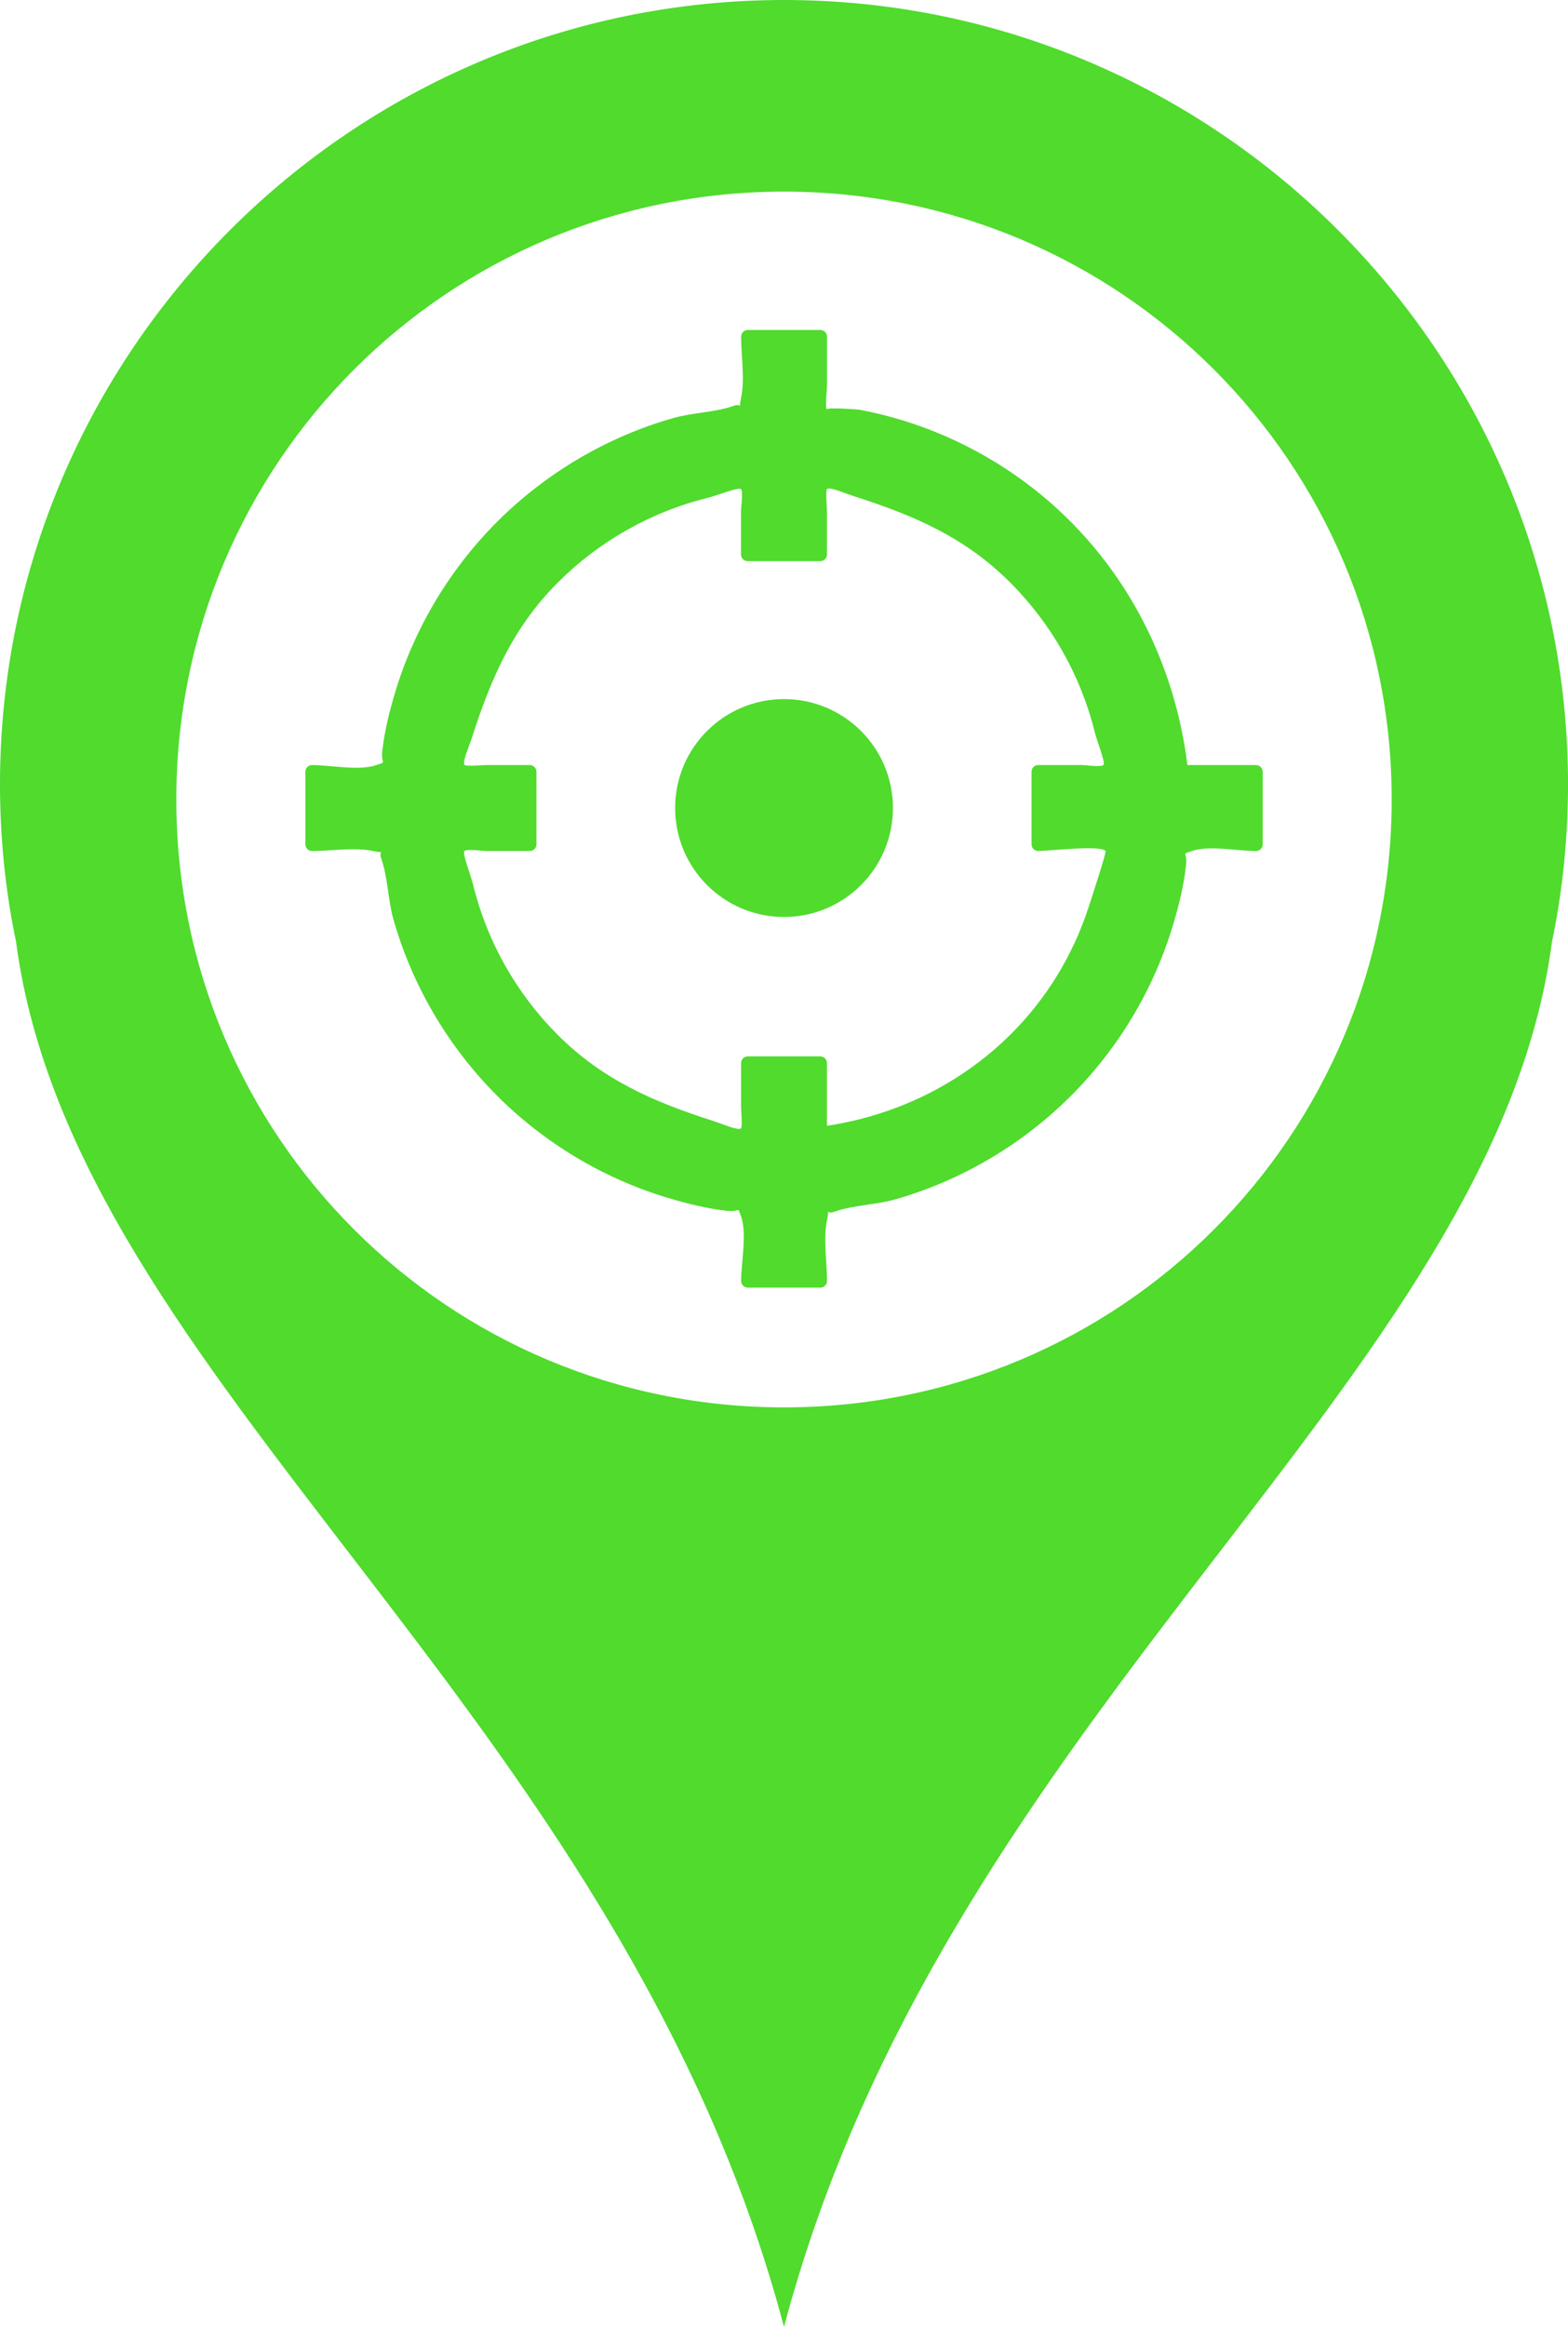 <svg version="1.1" id="图层_1" x="0px" y="0px" width="128.07px" height="190px" viewBox="0 0 128.07 190" enable-background="new 0 0 128.07 190" xml:space="preserve" xmlns="http://www.w3.org/2000/svg" xmlns:xlink="http://www.w3.org/1999/xlink" xmlns:xml="http://www.w3.org/XML/1998/namespace">
  <path fill="#50DB2D" d="M64.035,0C28.75,0,0,28.75,0,64.035c0,4.355,0.438,8.711,1.309,12.85
	C6.046,112.865,50.63,139.471,64.035,190c13.405-50.529,57.988-77.135,62.729-113.115c0.869-4.139,1.307-8.494,1.307-12.85
	C128.07,28.75,99.32,0,64.035,0z M64.036,114.916c-27.458,0-49.635-22.178-49.635-49.635c0-27.455,22.177-49.635,49.635-49.635
	c27.456,0,49.633,22.18,49.633,49.635C113.669,92.738,91.492,114.916,64.036,114.916z M55.142,65.975
	c0-4.912,3.983-8.893,8.896-8.893c4.906,0,8.895,3.98,8.895,8.893s-3.98,8.898-8.895,8.898
	C59.127,74.873,55.142,70.887,55.142,65.975 M102.589,62.469h-5.604c-1.143-9.209-5.788-17.576-13.304-23.127
	c-3.99-2.945-8.646-4.988-13.523-5.895c-0.033-0.008-2.86-0.221-2.611,0.006c-0.181-0.164,0-1.672,0-1.9v-4.07
	c0-0.293-0.25-0.541-0.544-0.541h-5.927c-0.294,0-0.544,0.248-0.544,0.541c0,1.557,0.322,3.469,0,4.979
	c-0.26,1.217,0.205,0.387-0.614,0.678c-1.504,0.535-3.354,0.549-4.915,0.992c-5.408,1.535-10.398,4.48-14.378,8.451
	c-3.861,3.857-6.752,8.664-8.331,13.887c-0.479,1.58-0.896,3.24-1.071,4.885c-0.12,1.098,0.437,0.793-0.479,1.115
	c-1.384,0.488-3.763,0-5.259,0c-0.294,0-0.543,0.248-0.543,0.543v5.932c0,0.293,0.248,0.543,0.543,0.543
	c1.555,0,3.468-0.324,4.977,0c1.221,0.262,0.389-0.205,0.68,0.617c0.532,1.512,0.544,3.363,0.983,4.932
	c1.532,5.424,4.481,10.43,8.462,14.418c3.867,3.873,8.688,6.766,13.929,8.344c1.585,0.477,3.252,0.895,4.899,1.068
	c1.099,0.117,0.796-0.439,1.119,0.475c0.487,1.381,0,3.756,0,5.252c0,0.293,0.249,0.543,0.544,0.543h5.927
	c0.294,0,0.544-0.248,0.544-0.543c0-1.557-0.321-3.469,0-4.977c0.263-1.219-0.206-0.387,0.616-0.68
	c1.509-0.537,3.362-0.553,4.928-0.996c5.424-1.541,10.424-4.5,14.403-8.486c3.866-3.873,6.751-8.699,8.319-13.943
	c0.473-1.586,0.888-3.254,1.059-4.902c0.115-1.098-0.441-0.797,0.471-1.121c1.384-0.486,3.758,0,5.248,0
	c0.293,0,0.543-0.248,0.543-0.543v-5.932C103.132,62.719,102.884,62.469,102.589,62.469z M88.894,74.128
	c-0.638,1.953-1.506,3.834-2.584,5.582c-4.127,6.702-11.045,11.052-18.767,12.214v-5.125c0-0.295-0.25-0.543-0.544-0.543h-5.927
	c-0.294,0-0.544,0.248-0.544,0.543v3.59c0,0.133,0.121,1.604,0,1.738c-0.205,0.227-1.493-0.348-2.27-0.598
	c-4.863-1.553-9.032-3.354-12.718-7.043c-3.365-3.373-5.767-7.621-6.898-12.25c-0.206-0.842-0.909-2.568-0.707-2.75
	c0.21-0.189,1.507,0,1.74,0h3.596c0.295,0,0.544-0.248,0.544-0.543v-5.932c0-0.293-0.249-0.543-0.544-0.543h-3.585
	c-0.132,0-1.604,0.121-1.736,0c-0.226-0.203,0.354-1.484,0.604-2.256c1.562-4.844,3.354-8.998,7.031-12.668
	c3.36-3.355,7.593-5.75,12.203-6.889c0.839-0.209,2.558-0.914,2.735-0.713c0.188,0.209,0,1.506,0,1.74v3.596
	c0,0.293,0.249,0.545,0.544,0.545H67c0.294,0,0.544-0.252,0.544-0.545v-3.596c0-0.133-0.122-1.605,0-1.74
	c0.205-0.227,1.483,0.348,2.261,0.594c4.848,1.551,9.005,3.336,12.684,7.008c3.362,3.354,5.766,7.578,6.914,12.189
	c0.209,0.838,0.918,2.555,0.721,2.734c-0.211,0.188-1.505,0-1.74,0h-3.59c-0.294,0-0.543,0.248-0.543,0.543v5.932
	c0,0.293,0.248,0.543,0.543,0.543c0.829,0,5.149-0.502,5.503,0C90.383,69.608,89.137,73.383,88.894,74.128z" class="color c1"/>
</svg>